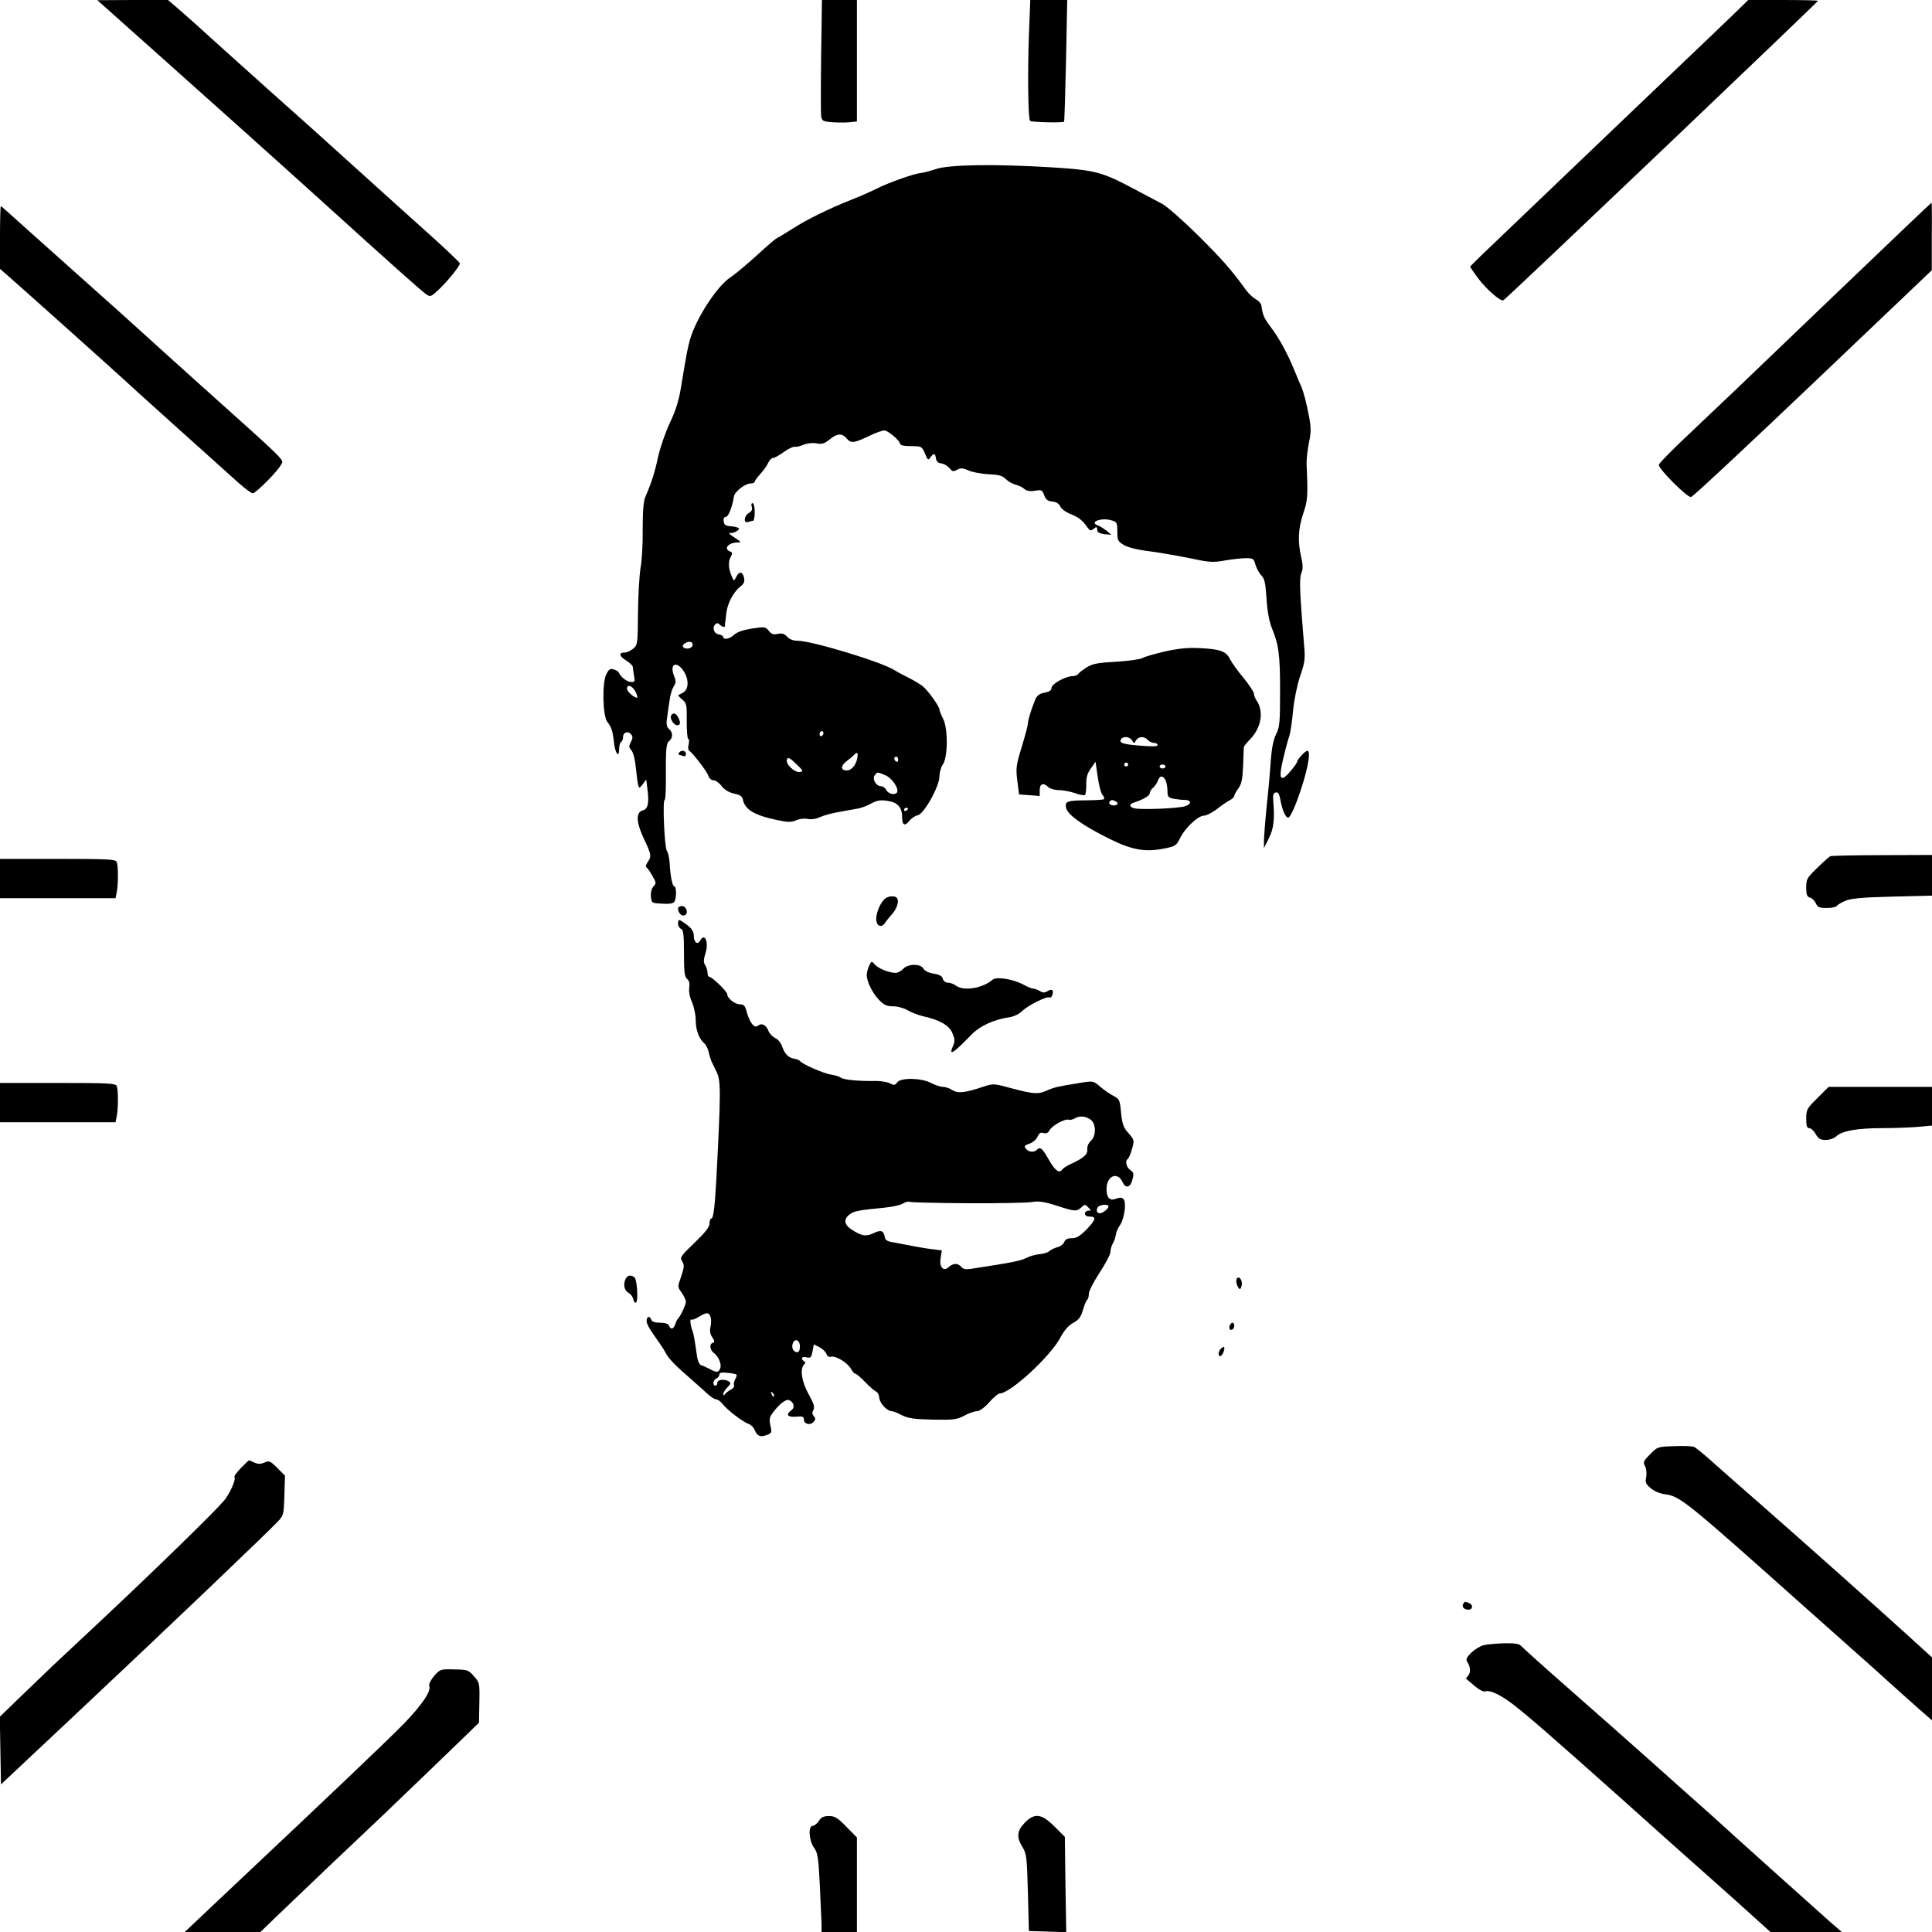 <?xml version="1.0" standalone="no"?>
<!DOCTYPE svg PUBLIC "-//W3C//DTD SVG 20010904//EN"
 "http://www.w3.org/TR/2001/REC-SVG-20010904/DTD/svg10.dtd">
<svg version="1.0" xmlns="http://www.w3.org/2000/svg"
 width="983pt" height="983pt" viewBox="0 0 983 983"
 preserveAspectRatio="xMidYMid meet">

<g transform="translate(0,983) scale(0.1,-0.1)"
fill="#000000" stroke="none">
<path d="M530 9798 c19 -17 131 -117 249 -222 264 -235 690 -617 871 -781 331
-300 497 -448 518 -462 22 -15 25 -14 69 28 46 45 103 116 103 129 0 4 -62 63
-137 131 -76 68 -156 140 -178 160 -53 48 -381 344 -431 389 -21 19 -127 113
-234 209 -107 96 -235 211 -285 256 -49 45 -119 108 -155 139 l-65 56 -180 0
-180 -1 35 -31z"/>
<path d="M4178 9548 c-2 -156 -2 -295 0 -309 4 -24 9 -27 56 -31 29 -2 69 -2
89 0 l37 4 0 309 0 309 -89 0 -89 0 -4 -282z"/>
<path d="M5235 9648 c-7 -195 -4 -422 6 -433 7 -7 167 -11 173 -4 2 2 6 142
10 312 l6 307 -94 0 -94 0 -7 -182z"/>
<path d="M8815 9752 c-44 -42 -174 -167 -290 -277 -193 -184 -293 -280 -540
-516 -49 -47 -183 -175 -297 -284 -115 -109 -208 -199 -208 -202 0 -2 18 -28
39 -57 42 -56 114 -120 130 -114 11 3 1601 1518 1601 1524 0 2 -80 4 -177 4
l-178 0 -80 -78z"/>
<path d="M4759 8969 c-30 -10 -62 -18 -71 -19 -28 0 -167 -49 -228 -80 -30
-15 -86 -40 -125 -55 -114 -45 -231 -102 -303 -149 -37 -23 -72 -45 -78 -47
-7 -2 -53 -42 -103 -88 -51 -46 -110 -96 -132 -110 -70 -45 -178 -211 -209
-321 -12 -45 -16 -63 -45 -240 -11 -68 -27 -119 -56 -180 -22 -46 -49 -124
-60 -172 -18 -84 -35 -136 -65 -205 -10 -22 -14 -71 -14 -165 1 -73 -4 -162
-11 -198 -6 -36 -12 -139 -13 -228 -1 -159 -2 -164 -25 -183 -13 -10 -31 -19
-42 -19 -32 0 -30 -18 6 -40 19 -12 35 -27 35 -35 0 -7 3 -27 6 -44 6 -27 4
-31 -15 -31 -20 0 -54 26 -62 47 -2 6 -14 13 -26 17 -18 6 -25 1 -38 -24 -22
-43 -19 -212 5 -243 21 -26 28 -48 34 -106 6 -54 26 -80 26 -34 0 18 5 35 10
38 6 3 10 14 10 25 0 24 25 33 41 14 9 -12 9 -20 -1 -39 -11 -21 -11 -27 2
-42 10 -11 19 -47 23 -88 4 -38 9 -79 12 -89 5 -18 6 -18 23 4 l18 24 7 -56
c8 -66 1 -94 -24 -101 -36 -9 -35 -58 3 -140 41 -86 42 -94 21 -124 -8 -12
-11 -23 -7 -25 4 -2 18 -20 30 -42 21 -36 22 -40 7 -56 -10 -11 -15 -31 -13
-52 3 -33 4 -33 57 -36 37 -2 57 1 62 10 12 17 11 78 0 78 -10 0 -21 55 -24
121 -2 26 -8 53 -14 60 -12 15 -23 259 -11 259 3 0 6 39 6 88 -1 175 1 199 17
212 20 16 19 44 -1 61 -12 10 -15 24 -10 56 3 24 9 64 13 91 3 26 13 57 21 70
12 18 12 27 2 52 -25 61 11 81 48 26 28 -42 27 -94 -3 -110 -11 -6 -22 -12
-24 -13 -2 -1 7 -11 20 -22 22 -18 24 -26 23 -110 0 -50 3 -91 8 -91 5 0 5
-12 2 -26 -4 -14 -3 -29 2 -33 21 -14 92 -108 98 -128 4 -13 15 -23 26 -23 10
0 29 -13 42 -30 15 -19 37 -32 63 -38 28 -5 41 -14 44 -27 10 -54 57 -83 178
-108 51 -11 68 -11 93 -1 17 8 44 11 61 7 18 -3 42 0 62 10 18 8 61 20 97 26
36 7 79 14 95 17 17 3 47 14 68 26 30 16 48 19 83 13 51 -7 74 -33 74 -82 0
-42 14 -49 37 -19 11 13 30 26 42 28 31 4 111 147 111 198 0 20 8 47 17 60 26
37 27 182 2 232 -11 21 -19 42 -19 47 0 17 -59 99 -87 121 -15 11 -45 29 -67
40 -23 11 -57 29 -76 41 -73 44 -420 149 -494 149 -20 0 -40 8 -51 20 -14 16
-26 19 -47 15 -22 -5 -33 -2 -46 15 -17 21 -21 22 -86 12 -44 -7 -77 -18 -91
-32 -22 -21 -55 -27 -55 -11 0 5 -10 11 -22 13 -25 3 -36 34 -19 51 8 8 14 8
23 -1 13 -13 29 -16 27 -4 -1 4 -1 9 0 12 1 3 4 23 6 46 4 49 35 110 71 139
21 16 24 26 19 48 -8 31 -25 31 -40 0 -11 -21 -11 -21 -22 5 -17 39 -19 74 -5
99 9 17 9 22 -3 27 -36 13 -9 46 38 46 19 0 18 3 -10 21 -32 20 -41 31 -25 27
12 -2 42 13 42 22 0 5 -17 10 -37 12 -31 2 -39 7 -41 26 -2 14 2 22 11 22 13
0 33 51 41 103 3 25 56 66 84 67 12 0 22 4 22 9 0 5 13 22 28 39 15 16 33 41
40 56 6 14 18 26 25 26 8 0 33 14 56 31 23 16 48 28 54 26 7 -2 27 2 45 10 20
8 47 11 67 7 28 -5 40 -1 66 20 37 31 63 33 86 6 23 -27 37 -25 111 10 35 17
71 30 81 30 19 0 81 -53 81 -69 0 -7 23 -11 55 -11 54 0 55 -1 71 -37 14 -35
17 -36 28 -20 17 23 24 22 28 -5 2 -16 11 -24 28 -26 14 -2 32 -13 41 -24 14
-17 19 -19 39 -8 18 10 29 9 59 -4 20 -9 65 -17 101 -19 52 -2 70 -7 88 -25
12 -12 34 -24 49 -28 16 -4 36 -13 45 -22 12 -10 29 -13 54 -9 33 6 37 4 47
-23 8 -22 18 -30 42 -32 20 -2 33 -11 40 -25 5 -12 28 -29 51 -38 41 -16 63
-33 88 -70 12 -16 16 -17 30 -6 16 13 17 13 20 -11 0 -7 17 -14 36 -16 l35 -3
-25 21 c-14 11 -33 22 -42 26 -50 16 13 42 65 27 30 -8 32 -12 32 -58 0 -45 3
-50 35 -69 22 -12 70 -24 130 -31 52 -7 144 -23 203 -35 98 -21 116 -23 178
-12 38 7 87 12 109 12 36 0 40 -3 48 -34 6 -19 19 -43 30 -54 16 -16 21 -39
26 -118 4 -65 14 -116 27 -149 35 -85 42 -134 42 -320 0 -161 -2 -184 -20
-220 -14 -27 -22 -70 -27 -130 -3 -49 -12 -155 -21 -235 -8 -80 -14 -161 -14
-180 l0 -35 25 50 c25 49 30 97 22 195 -2 25 1 35 13 38 12 2 18 -7 23 -35 10
-55 26 -93 41 -93 7 0 26 37 43 83 51 136 76 257 54 257 -11 0 -52 -44 -52
-56 -1 -5 -16 -27 -35 -49 -51 -60 -62 -40 -35 69 11 47 25 98 30 111 5 14 14
71 19 128 6 61 21 131 36 177 21 59 26 86 22 135 -24 290 -27 361 -16 388 9
21 9 41 0 80 -19 81 -16 145 9 222 24 69 25 88 18 253 -1 26 5 75 12 110 11
51 11 74 1 130 -14 74 -28 127 -41 157 -5 11 -21 48 -35 83 -34 84 -79 165
-121 220 -32 43 -39 57 -46 107 -2 11 -14 25 -28 32 -13 7 -36 28 -50 47 -76
105 -123 158 -247 281 -76 75 -157 146 -180 158 -23 12 -92 49 -155 82 -153
81 -190 90 -413 104 -286 17 -519 14 -586 -10z m-1236 -2425 c-6 -16 -39 -19
-48 -5 -7 12 25 31 41 24 7 -3 10 -11 7 -19z m-289 -234 c8 -16 11 -30 7 -30
-15 0 -51 32 -51 46 0 25 28 15 44 -16z m956 -209 c0 -6 -4 -13 -10 -16 -5 -3
-10 1 -10 9 0 9 5 16 10 16 6 0 10 -4 10 -9z m172 -128 c-6 -35 -30 -63 -53
-63 -32 0 -33 22 -3 46 16 12 34 27 39 33 17 17 22 12 17 -16z m-292 -71 c-27
-4 -75 41 -66 64 5 13 14 9 47 -23 36 -34 38 -38 19 -41z m500 62 c0 -8 -4
-12 -10 -9 -5 3 -10 10 -10 16 0 5 5 9 10 9 6 0 10 -7 10 -16z m-64 -79 c33
-14 69 -68 58 -87 -10 -15 -44 -8 -54 12 -6 11 -18 20 -28 20 -25 0 -46 38
-31 56 14 17 12 17 55 -1z m114 -169 c0 -3 -4 -8 -10 -11 -5 -3 -10 -1 -10 4
0 6 5 11 10 11 6 0 10 -2 10 -4z"/>
<path d="M9350 8344 c-573 -550 -567 -543 -757 -723 -84 -79 -153 -149 -153
-156 0 -23 145 -167 164 -164 10 2 289 263 621 579 l604 575 0 173 c1 94 0
172 -1 171 -2 0 -217 -205 -478 -455z"/>
<path d="M0 8621 l0 -159 39 -34 c49 -42 594 -530 601 -538 4 -5 422 -381 574
-517 33 -29 65 -53 72 -53 15 0 125 110 143 144 16 29 47 -2 -419 416 -168
151 -307 277 -310 280 -3 3 -153 138 -335 300 -181 162 -336 300 -343 307 -7
7 -15 13 -18 13 -2 0 -4 -72 -4 -159z"/>
<path d="M3825 7251 c4 -14 0 -23 -15 -31 -24 -13 -29 -55 -4 -46 9 3 20 6 25
6 5 0 9 20 9 45 0 25 -5 45 -11 45 -6 0 -8 -8 -4 -19z"/>
<path d="M5930 6516 c-52 -12 -105 -27 -117 -34 -12 -7 -73 -15 -135 -19 -94
-5 -119 -10 -150 -29 -20 -13 -39 -28 -43 -34 -3 -5 -16 -10 -27 -10 -36 0
-108 -40 -108 -60 0 -12 -10 -20 -35 -24 -28 -6 -39 -14 -49 -39 -19 -46 -36
-101 -36 -119 0 -8 -14 -61 -31 -117 -29 -94 -31 -109 -23 -173 l9 -70 53 -4
52 -4 0 30 c0 33 19 40 44 15 8 -8 32 -15 53 -15 21 0 57 -7 81 -15 24 -9 47
-13 52 -10 4 2 7 27 7 53 -1 36 5 57 23 82 l24 34 11 -76 c6 -41 16 -83 24
-92 8 -9 11 -19 8 -22 -3 -3 -44 -6 -90 -6 -99 -1 -111 -5 -102 -41 9 -34 88
-90 220 -155 114 -57 183 -69 280 -49 56 11 61 15 80 54 24 50 91 113 121 113
12 0 41 15 65 33 24 19 54 39 67 46 12 6 22 16 22 22 0 5 9 22 21 38 16 22 21
46 24 117 2 49 3 92 4 95 1 3 15 21 32 38 57 60 70 140 33 196 -8 11 -14 27
-14 35 0 9 -24 45 -53 81 -30 35 -60 78 -68 94 -19 40 -49 52 -149 57 -63 4
-110 -1 -180 -16z m-170 -453 c10 -17 10 -17 20 0 13 21 43 22 60 2 7 -8 21
-15 31 -15 11 0 19 -5 19 -11 0 -7 -29 -8 -87 -3 -90 7 -111 14 -99 33 11 17
44 13 56 -6z m-20 -123 c0 -5 -4 -10 -10 -10 -5 0 -10 5 -10 10 0 6 5 10 10
10 6 0 10 -4 10 -10z m190 -10 c0 -5 -7 -10 -15 -10 -8 0 -15 5 -15 10 0 6 7
10 15 10 8 0 15 -4 15 -10z m0 -69 c5 -11 10 -35 10 -54 0 -31 4 -35 31 -41
17 -3 42 -6 55 -6 35 0 39 -19 7 -31 -28 -12 -219 -20 -260 -12 -27 6 -30 21
-5 29 47 15 82 35 82 48 0 7 7 20 16 27 9 7 20 23 25 36 10 28 25 29 39 4z
m-251 -110 c9 -6 10 -10 2 -16 -16 -9 -44 2 -36 15 8 12 16 12 34 1z"/>
<path d="M3415 6190 c-9 -14 13 -50 30 -50 18 0 19 14 5 41 -12 21 -25 25 -35
9z"/>
<path d="M3455 6000 c-3 -5 -4 -10 -1 -10 2 0 11 -3 20 -6 11 -4 16 -1 16 10
0 18 -25 22 -35 6z"/>
<path d="M9313 5474 c-6 -3 -37 -30 -67 -60 -52 -50 -56 -57 -56 -100 0 -36 4
-47 19 -51 10 -2 24 -16 30 -29 9 -20 18 -24 55 -24 25 0 48 5 51 10 4 6 23
18 43 26 29 13 83 18 240 22 l202 5 0 103 0 104 -252 -1 c-139 0 -258 -3 -265
-5z"/>
<path d="M0 5360 l0 -100 294 0 294 0 6 31 c8 40 8 133 0 153 -5 14 -41 16
-300 16 l-294 0 0 -100z"/>
<path d="M4497 5252 c-26 -29 -45 -85 -37 -112 7 -27 29 -29 45 -3 6 9 20 27
33 41 25 28 37 65 27 81 -10 17 -50 13 -68 -7z"/>
<path d="M3450 5208 c0 -23 18 -41 33 -35 22 8 10 47 -14 47 -11 0 -19 -6 -19
-12z"/>
<path d="M3450 5130 c0 -11 7 -23 15 -26 12 -5 15 -28 15 -124 0 -95 3 -120
16 -131 11 -9 14 -23 11 -44 -3 -20 2 -48 14 -74 10 -24 19 -65 19 -93 0 -50
17 -94 44 -117 8 -7 18 -27 22 -44 3 -17 10 -38 14 -47 4 -8 16 -33 26 -54 22
-46 22 -97 -1 -541 -8 -146 -15 -205 -26 -205 -5 0 -9 -11 -9 -25 0 -18 -21
-45 -76 -98 -71 -68 -76 -75 -63 -95 11 -18 11 -29 -5 -76 -19 -54 -19 -54 3
-84 11 -17 21 -37 21 -45 0 -15 -29 -77 -41 -87 -4 -3 -9 -15 -13 -27 -8 -26
-24 -30 -32 -8 -4 10 -20 15 -45 15 -26 0 -42 5 -45 15 -9 23 -24 18 -24 -7 0
-13 18 -46 40 -75 21 -29 47 -67 56 -85 16 -31 47 -63 139 -143 25 -22 59 -52
75 -67 17 -16 36 -28 44 -28 8 0 23 -11 33 -24 23 -30 103 -91 132 -101 12 -4
26 -18 31 -31 12 -31 29 -38 62 -25 24 9 26 13 18 47 -7 30 -5 43 10 63 32 45
68 74 85 67 24 -9 31 -37 12 -51 -31 -22 -20 -37 23 -33 32 3 40 0 40 -13 0
-24 30 -33 48 -15 12 12 13 18 3 30 -9 11 -10 20 -2 33 7 14 2 32 -25 80 -35
63 -45 128 -23 150 8 8 8 13 0 17 -20 13 -11 26 13 20 21 -5 24 -1 30 30 l7
36 29 -15 c16 -8 31 -23 35 -34 4 -12 12 -17 24 -14 24 6 84 -31 101 -62 7
-14 18 -25 23 -25 5 0 28 -20 51 -44 23 -24 48 -45 55 -47 7 -3 14 -17 15 -33
4 -28 39 -65 63 -66 7 0 30 -9 51 -20 31 -16 61 -21 157 -23 107 -2 123 0 161
20 24 13 53 23 65 23 13 0 38 18 62 45 22 25 46 45 53 45 54 0 258 188 309
284 19 36 40 61 65 75 29 16 40 30 50 66 7 25 17 48 21 51 5 3 9 17 9 31 0 14
25 62 55 108 30 46 55 93 55 105 0 12 5 31 12 43 7 12 14 33 16 46 1 13 11 35
22 50 10 14 20 49 23 78 4 55 -7 68 -48 53 -29 -11 -45 7 -45 50 0 67 56 92
82 35 15 -34 40 -28 50 14 8 28 6 36 -11 48 -21 14 -28 47 -12 57 4 3 14 26
21 51 12 43 12 45 -18 79 -26 29 -32 47 -38 104 -6 65 -8 70 -38 86 -17 8 -47
29 -67 46 -36 31 -37 31 -100 21 -118 -19 -134 -23 -169 -38 -47 -22 -69 -20
-180 9 -95 26 -95 26 -150 8 -92 -31 -127 -34 -155 -16 -13 9 -35 16 -47 16
-13 0 -40 9 -61 20 -49 26 -154 28 -172 3 -11 -15 -16 -16 -37 -5 -13 7 -48
13 -78 12 -83 -1 -158 6 -172 17 -7 6 -31 13 -52 16 -37 6 -145 53 -156 69 -3
4 -15 9 -27 11 -30 4 -50 24 -63 61 -6 19 -21 38 -35 44 -14 7 -30 23 -35 37
-12 31 -35 42 -54 26 -18 -15 -42 16 -57 72 -8 30 -14 37 -34 37 -26 0 -65 31
-65 52 0 13 -77 88 -91 88 -5 0 -9 9 -9 20 0 11 -5 29 -12 39 -9 15 -9 28 1
59 19 57 -3 110 -27 66 -13 -24 -32 -8 -32 25 0 21 -10 36 -34 55 -42 31 -46
32 -46 6z m2098 -996 c29 -20 31 -83 2 -109 -12 -11 -19 -28 -18 -43 3 -26
-18 -44 -89 -77 -17 -8 -34 -19 -38 -25 -14 -22 -36 -7 -66 45 -35 62 -46 72
-62 56 -16 -16 -42 -14 -57 4 -11 13 -8 17 17 26 17 5 35 21 42 35 8 19 16 24
30 19 14 -4 23 0 31 14 12 24 79 60 97 54 7 -2 20 0 30 6 26 15 55 13 81 -5z
m-625 -426 c155 -1 302 2 327 6 35 6 62 2 125 -18 95 -31 103 -31 127 -9 17
16 20 16 35 0 16 -16 16 -17 0 -17 -9 0 -17 -7 -17 -15 0 -9 9 -15 25 -15 35
0 31 -15 -17 -66 -33 -33 -50 -44 -75 -44 -22 0 -33 -6 -38 -19 -3 -10 -18
-22 -33 -26 -15 -4 -34 -13 -42 -20 -9 -8 -31 -15 -50 -16 -19 -2 -48 -9 -65
-18 -35 -17 -65 -23 -286 -57 -25 -4 -39 -1 -48 10 -17 20 -40 20 -63 0 -28
-26 -50 -2 -42 46 l6 38 -48 6 c-27 3 -74 11 -104 17 -30 6 -73 14 -95 18 -29
4 -41 11 -43 26 -6 34 -19 39 -57 21 -39 -19 -61 -15 -112 18 -39 25 -42 54
-9 78 23 17 44 20 181 34 39 4 79 13 90 21 11 7 26 11 33 8 8 -3 141 -6 295
-7z m717 -17 c0 -6 -10 -17 -22 -25 -25 -18 -44 -7 -35 18 7 17 57 23 57 7z
m-2025 -561 c4 -11 4 -34 0 -51 -5 -20 -2 -38 9 -53 13 -20 13 -25 1 -29 -17
-7 -13 -36 7 -51 23 -17 40 -55 33 -76 -8 -24 -18 -25 -53 -6 -15 8 -34 17
-43 19 -10 3 -19 21 -23 49 -11 78 -17 113 -23 128 -11 28 -14 62 -5 56 4 -3
22 4 38 14 38 24 51 24 59 0z m455 -150 c0 -20 -5 -30 -15 -30 -18 0 -30 24
-21 45 10 28 36 17 36 -15z m-323 -144 c3 -2 0 -14 -7 -25 -6 -12 -8 -26 -5
-31 3 -5 -5 -14 -17 -21 -13 -7 -26 -17 -30 -23 -5 -8 -8 -7 -8 2 0 6 10 22
21 33 17 17 19 23 8 30 -23 14 -59 10 -59 -6 0 -8 -4 -15 -10 -15 -16 0 -12
30 5 36 8 4 15 12 15 20 0 10 11 12 41 9 23 -2 43 -6 46 -9z m191 -111 c-3 -3
-9 2 -12 12 -6 14 -5 15 5 6 7 -7 10 -15 7 -18z"/>
<path d="M4422 4916 c-7 -15 -12 -36 -12 -47 0 -33 29 -92 62 -126 26 -27 40
-33 72 -33 23 0 55 -9 74 -20 18 -11 52 -24 76 -30 87 -19 136 -47 152 -87 12
-28 13 -42 5 -60 -27 -60 -5 -47 93 54 42 43 114 76 190 87 23 3 51 16 67 32
30 29 126 77 139 69 10 -6 22 24 15 36 -3 5 -15 3 -25 -4 -16 -9 -24 -9 -40 1
-11 6 -25 12 -33 12 -7 0 -30 9 -51 21 -53 28 -136 41 -156 24 -51 -44 -147
-59 -186 -30 -10 8 -29 15 -40 15 -13 0 -24 8 -27 20 -3 14 -17 21 -46 26 -26
4 -46 14 -52 25 -14 27 -80 26 -104 -1 -10 -11 -27 -20 -38 -20 -33 0 -91 23
-107 44 -15 17 -16 17 -28 -8z"/>
<path d="M0 4220 l0 -100 294 0 294 0 6 31 c8 40 8 133 0 153 -5 14 -41 16
-300 16 l-294 0 0 -100z"/>
<path d="M9247 4243 c-54 -53 -57 -59 -57 -105 0 -37 4 -48 15 -48 9 0 24 -13
33 -30 14 -24 24 -30 51 -30 21 0 43 8 56 20 28 26 106 40 230 40 56 0 136 3
178 6 l77 7 0 98 0 99 -263 0 -263 0 -57 -57z"/>
<path d="M3181 3318 c-11 -29 -3 -56 20 -68 9 -6 19 -19 21 -30 2 -12 8 -19
13 -18 14 4 7 121 -8 130 -21 14 -37 9 -46 -14z"/>
<path d="M6290 3313 c0 -10 4 -25 10 -33 8 -12 10 -12 16 3 7 20 -1 47 -16 47
-5 0 -10 -8 -10 -17z"/>
<path d="M6257 3086 c-6 -16 2 -28 14 -20 12 7 11 34 0 34 -5 0 -11 -6 -14
-14z"/>
<path d="M6212 2968 c-14 -14 -16 -38 -3 -38 10 0 26 39 19 46 -2 2 -10 -2
-16 -8z"/>
<path d="M8519 2472 c-85 -3 -86 -3 -123 -41 -34 -34 -37 -41 -26 -61 7 -12 9
-36 6 -55 -6 -28 -2 -36 23 -57 17 -15 48 -28 74 -31 75 -10 107 -36 691 -557
182 -162 349 -310 371 -330 62 -57 248 -223 273 -244 l22 -19 0 160 0 160
-103 94 c-186 169 -543 487 -796 709 -85 74 -186 163 -225 198 -39 35 -78 66
-86 70 -8 4 -54 6 -101 4z"/>
<path d="M1225 2360 c-21 -22 -36 -42 -32 -46 9 -10 -24 -85 -53 -119 -50 -59
-337 -339 -615 -600 -99 -93 -211 -198 -250 -234 -38 -36 -116 -111 -173 -166
l-103 -100 3 -172 3 -172 412 387 c426 400 946 896 997 951 29 30 30 36 33
132 l3 101 -39 39 c-36 36 -41 38 -65 28 -20 -9 -32 -9 -51 -1 -14 7 -27 12
-28 12 -2 0 -20 -18 -42 -40z"/>
<path d="M7445 1670 c-9 -15 4 -30 26 -30 23 0 26 25 3 34 -21 8 -22 8 -29 -4z"/>
<path d="M7551 1460 c-18 -4 -48 -22 -65 -39 -27 -27 -29 -34 -18 -51 15 -25
15 -53 0 -68 -6 -6 -10 -13 -7 -15 2 -1 21 -18 43 -36 21 -18 44 -30 52 -27
24 9 77 -16 144 -67 81 -63 199 -166 548 -477 150 -135 304 -272 341 -305 38
-33 147 -131 244 -217 l175 -158 182 0 181 0 -60 52 c-86 76 -508 455 -561
504 -25 23 -73 66 -106 95 -34 30 -142 126 -240 214 -99 88 -285 253 -414 366
-130 114 -241 214 -249 223 -10 12 -30 16 -85 15 -39 -1 -86 -5 -105 -9z"/>
<path d="M2209 1303 c-17 -20 -28 -42 -25 -50 11 -27 -35 -95 -127 -191 -82
-84 -353 -342 -934 -889 l-183 -173 193 0 192 0 86 83 c47 45 168 161 269 257
102 96 230 218 285 270 93 89 322 309 426 410 l46 45 2 102 c2 100 1 102 -28
135 -27 31 -33 33 -100 34 -69 2 -72 1 -102 -33z"/>
<path d="M4166 565 c-9 -14 -23 -25 -31 -25 -24 0 -19 -75 6 -110 19 -25 23
-49 30 -187 4 -87 8 -177 9 -200 l0 -43 90 0 90 0 0 240 0 241 -53 54 c-45 46
-59 55 -89 55 -27 0 -40 -6 -52 -25z"/>
<path d="M5213 555 c-39 -41 -42 -73 -10 -124 20 -33 22 -51 27 -231 l5 -195
95 -3 95 -3 -4 243 -3 242 -53 53 c-66 66 -102 70 -152 18z"/>
</g>
</svg>
